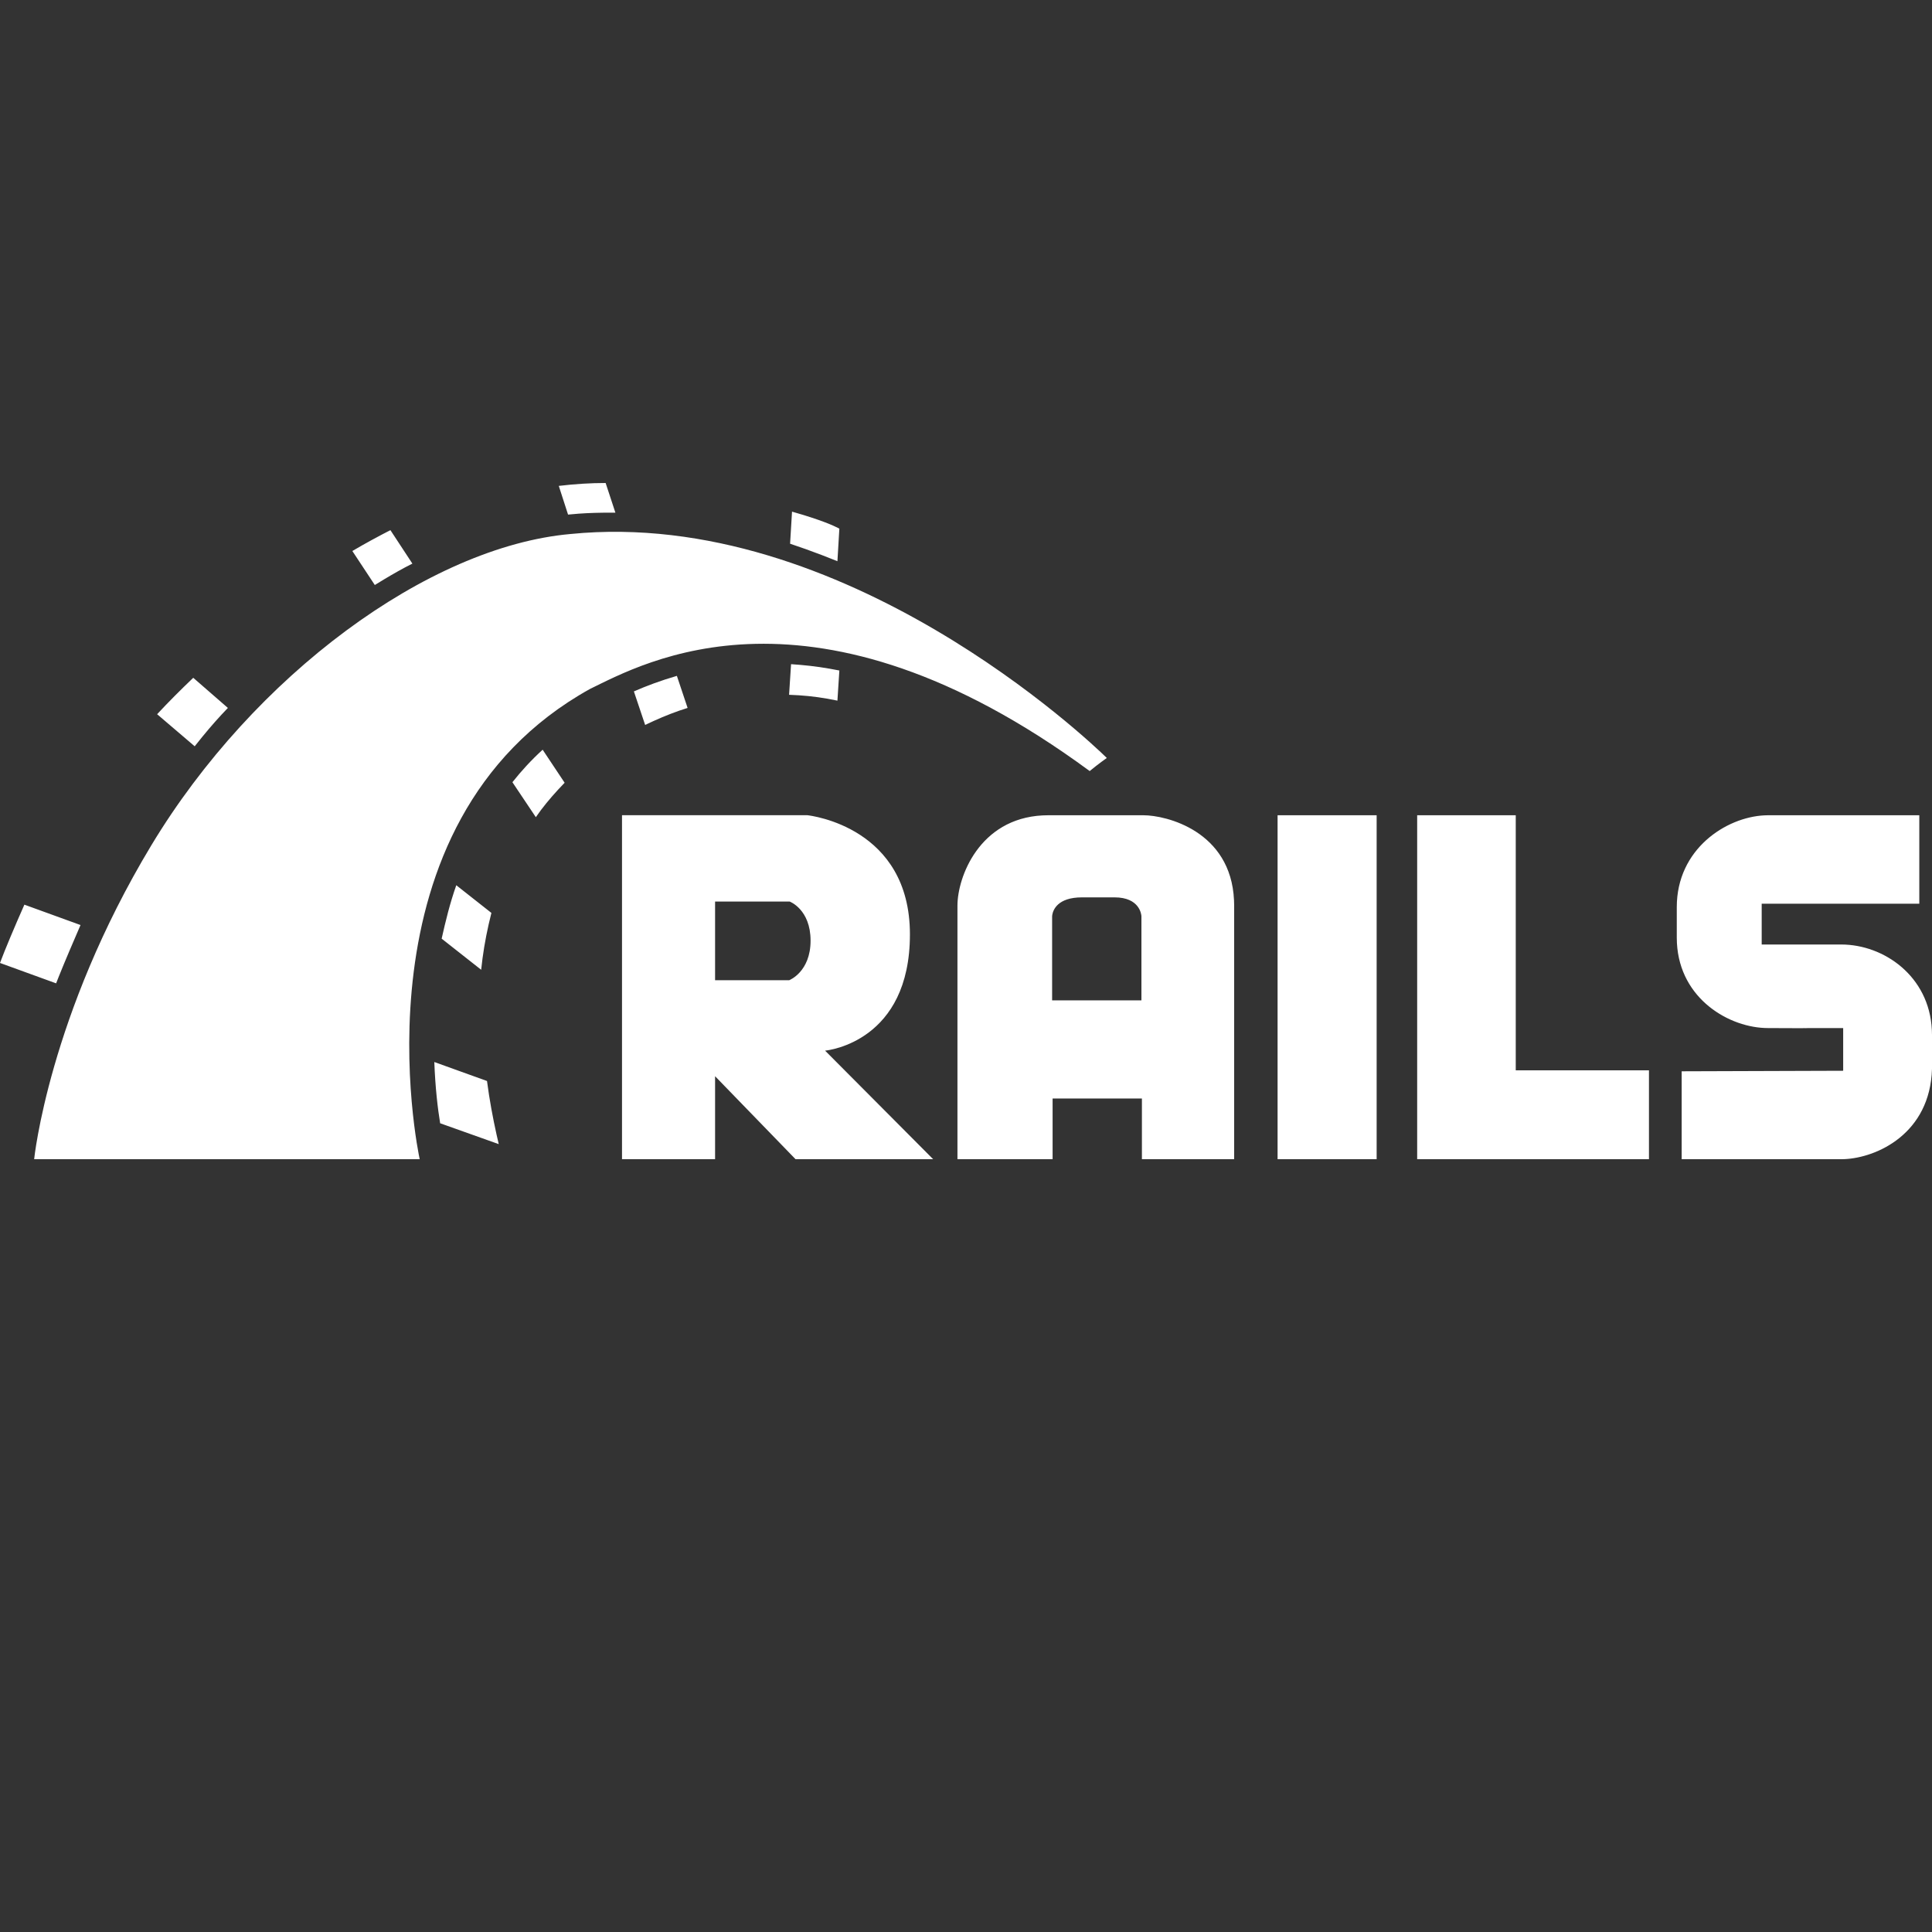 <svg width="40" height="40" viewBox="0 0 40 40" fill="none" xmlns="http://www.w3.org/2000/svg">
  <rect x="0" y="0" width="40" height="40" fill="#333333" stroke="none"/>
  <path d="M39.737 16.879V18.71H36.474V19.555H38.121C39.002 19.555 39.941 20.207 39.997 21.32L40 21.425V22.129C39.961 23.468 38.863 23.971 38.18 23.999L38.121 24H34.817V22.18L38.161 22.169V21.285L37.629 21.285L37.474 21.285L37.436 21.285L37.379 21.286L37.359 21.286L37.334 21.286L37.327 21.287C37.327 21.287 37.333 21.287 37.342 21.287L37.366 21.287C37.379 21.288 37.395 21.288 37.413 21.288L37.448 21.288L37.378 21.288C37.238 21.287 36.997 21.286 36.605 21.285C35.812 21.285 34.781 20.689 34.719 19.525L34.716 19.414V18.78C34.716 17.579 35.734 16.919 36.533 16.881L36.605 16.879H39.737ZM31.382 16.879V22.16H34.14V24H29.341V16.879H31.382ZM28.502 16.879V24H26.451V16.879H28.502ZM23.673 16.879C24.145 16.879 25.483 17.204 25.549 18.638L25.552 18.75V24H23.642V22.743H21.793V24H19.823V18.75C19.823 18.163 20.272 16.949 21.588 16.882L21.702 16.879H23.673ZM12.878 16.878L16.714 16.878C16.794 16.887 18.839 17.132 18.839 19.345C18.839 21.558 17.151 21.746 17.085 21.752L17.083 21.753L19.32 24H16.471L14.805 22.282V24H12.878V16.878ZM22.9 15.678L22.915 15.693C22.915 15.693 22.743 15.813 22.561 15.964C16.822 11.74 13.316 13.731 12.215 14.264C7.214 17.042 8.659 23.862 8.689 23.998L8.689 24H0.707C0.707 24 1.01 21.023 3.132 17.503C5.254 13.983 8.871 11.318 11.811 11.056C17.48 10.491 22.589 15.375 22.9 15.678V15.678ZM8.992 21.988L10.083 22.381C10.134 22.775 10.205 23.148 10.28 23.488L10.326 23.688L9.113 23.256C9.063 22.954 9.012 22.522 8.992 21.988V21.988ZM23.076 18.579H22.4C21.895 18.579 21.804 18.842 21.787 18.937L21.784 18.962L21.783 18.969L21.783 20.711H23.632L23.632 18.968C23.63 18.933 23.595 18.579 23.076 18.579V18.579ZM0.505 18.73L1.667 19.152C1.526 19.478 1.346 19.896 1.215 20.224L1.162 20.359L0 19.937C0.101 19.665 0.313 19.162 0.505 18.73ZM16.35 18.666H14.805V20.294H16.34C16.34 20.294 16.782 20.124 16.782 19.475C16.782 18.826 16.35 18.666 16.35 18.666V18.666ZM9.447 18.328L10.174 18.901C10.094 19.215 10.032 19.528 9.99 19.842L9.962 20.078L9.144 19.434C9.225 19.072 9.315 18.7 9.447 18.328V18.328ZM11.235 15.522L11.69 16.206C11.512 16.39 11.347 16.576 11.2 16.771L11.094 16.919L10.609 16.195C10.791 15.964 11.003 15.733 11.235 15.522V15.522ZM4.001 14.033L4.718 14.657C4.536 14.845 4.36 15.045 4.194 15.248L4.031 15.451L3.253 14.787C3.486 14.536 3.738 14.284 4.001 14.033ZM14.014 13.993L14.236 14.657C14.002 14.729 13.767 14.821 13.533 14.927L13.357 15.009L13.124 14.315C13.377 14.204 13.67 14.093 14.014 13.993V13.993ZM16.378 13.751C16.637 13.768 16.902 13.796 17.173 13.844L17.378 13.882L17.338 14.506C17.071 14.449 16.804 14.412 16.538 14.395L16.337 14.385L16.378 13.751ZM8.083 10.976L8.538 11.669C8.34 11.768 8.149 11.877 7.955 11.993L7.76 12.112L7.295 11.408C7.568 11.247 7.83 11.106 8.083 10.976V10.976ZM16.398 10.593C16.999 10.764 17.258 10.882 17.361 10.936L17.378 10.945L17.338 11.619C17.122 11.532 16.907 11.449 16.688 11.371L16.358 11.257L16.398 10.593ZM12.539 10L12.741 10.614H12.64C12.42 10.614 12.2 10.619 11.98 10.635L11.761 10.654L11.569 10.06C11.902 10.02 12.225 10 12.539 10V10Z" fill="#ffffff"/>
</svg>
